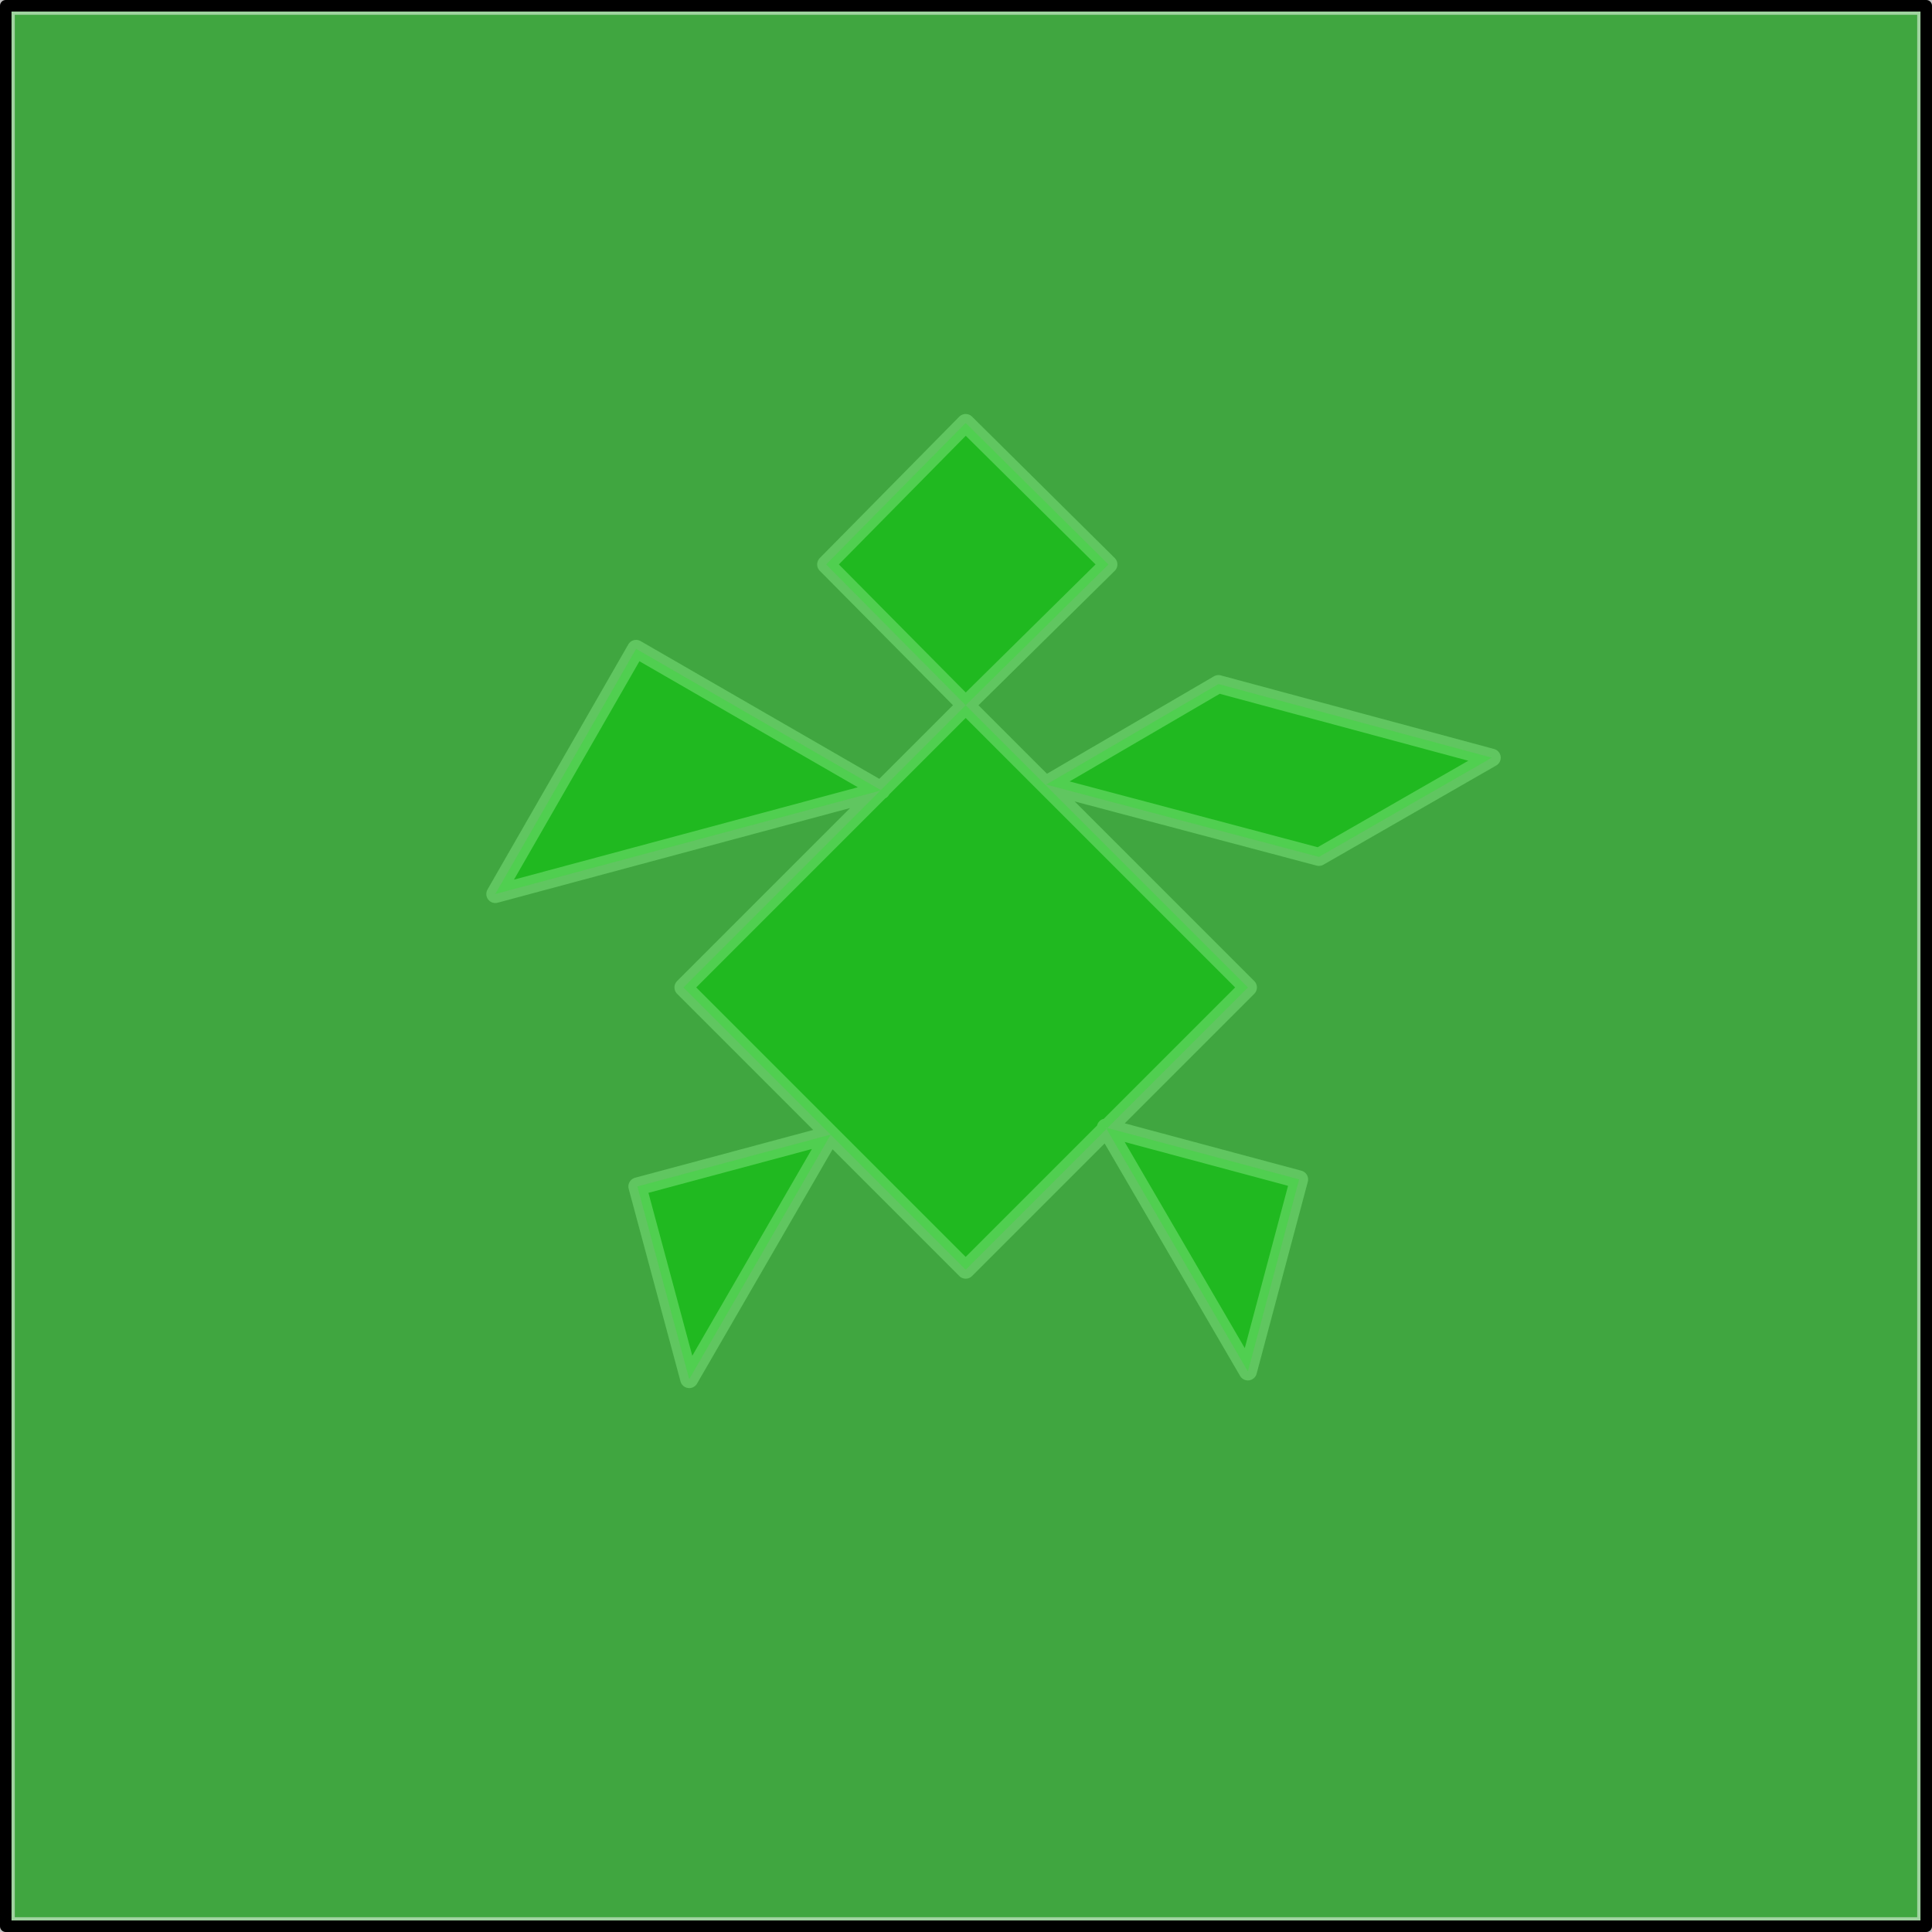 <?xml version="1.0" encoding="UTF-8"?>
<!DOCTYPE svg PUBLIC "-//W3C//DTD SVG 1.1//EN" "http://www.w3.org/Graphics/SVG/1.1/DTD/svg11.dtd">
<svg version="1.2" width="30.19mm" height="30.19mm" viewBox="9074 13448 3019 3019" preserveAspectRatio="xMidYMid" fill-rule="evenodd" stroke-width="28.222" stroke-linejoin="round" xmlns="http://www.w3.org/2000/svg" xmlns:ooo="http://xml.openoffice.org/svg/export" xmlns:xlink="http://www.w3.org/1999/xlink" xmlns:presentation="http://sun.com/xmlns/staroffice/presentation" xmlns:smil="http://www.w3.org/2001/SMIL20/" xmlns:anim="urn:oasis:names:tc:opendocument:xmlns:animation:1.0" xml:space="preserve">
 <rect x="9074" y="13448" width="3019" height="3019" fill="#808080" stroke="none"/>
 <defs class="ClipPathGroup">
  <clipPath id="presentation_clip_path" clipPathUnits="userSpaceOnUse">
   <rect x="9074" y="13448" width="3019" height="3019"/>
  </clipPath>
  <clipPath id="presentation_clip_path_shrink" clipPathUnits="userSpaceOnUse">
   <rect x="9077" y="13451" width="3013" height="3013"/>
  </clipPath>
 </defs>
 <defs class="TextShapeIndex">
  <g ooo:slide="id1" ooo:id-list="id3 id4"/>
 </defs>
 <defs class="EmbeddedBulletChars">
  <g id="bullet-char-template(57356)" transform="scale(0,-0)">
   <path d="M 580,1141 L 1163,571 580,0 -4,571 580,1141 Z"/>
  </g>
  <g id="bullet-char-template(57354)" transform="scale(0,-0)">
   <path d="M 8,1128 L 1137,1128 1137,0 8,0 8,1128 Z"/>
  </g>
  <g id="bullet-char-template(10146)" transform="scale(0,-0)">
   <path d="M 174,0 L 602,739 174,1481 1456,739 174,0 Z M 1358,739 L 309,1346 659,739 1358,739 Z"/>
  </g>
  <g id="bullet-char-template(10132)" transform="scale(0,-0)">
   <path d="M 2015,739 L 1276,0 717,0 1260,543 174,543 174,936 1260,936 717,1481 1274,1481 2015,739 Z"/>
  </g>
  <g id="bullet-char-template(10007)" transform="scale(0,-0)">
   <path d="M 0,-2 C -7,14 -16,27 -25,37 L 356,567 C 262,823 215,952 215,954 215,979 228,992 255,992 264,992 276,990 289,987 310,991 331,999 354,1012 L 381,999 492,748 772,1049 836,1024 860,1049 C 881,1039 901,1025 922,1006 886,937 835,863 770,784 769,783 710,716 594,584 L 774,223 C 774,196 753,168 711,139 L 727,119 C 717,90 699,76 672,76 641,76 570,178 457,381 L 164,-76 C 142,-110 111,-127 72,-127 30,-127 9,-110 8,-76 1,-67 -2,-52 -2,-32 -2,-23 -1,-13 0,-2 Z"/>
  </g>
  <g id="bullet-char-template(10004)" transform="scale(0,-0)">
   <path d="M 285,-33 C 182,-33 111,30 74,156 52,228 41,333 41,471 41,549 55,616 82,672 116,743 169,778 240,778 293,778 328,747 346,684 L 369,508 C 377,444 397,411 428,410 L 1163,1116 C 1174,1127 1196,1133 1229,1133 1271,1133 1292,1118 1292,1087 L 1292,965 C 1292,929 1282,901 1262,881 L 442,47 C 390,-6 338,-33 285,-33 Z"/>
  </g>
  <g id="bullet-char-template(9679)" transform="scale(0,-0)">
   <path d="M 813,0 C 632,0 489,54 383,161 276,268 223,411 223,592 223,773 276,916 383,1023 489,1130 632,1184 813,1184 992,1184 1136,1130 1245,1023 1353,916 1407,772 1407,592 1407,412 1353,268 1245,161 1136,54 992,0 813,0 Z"/>
  </g>
  <g id="bullet-char-template(8226)" transform="scale(0,-0)">
   <path d="M 346,457 C 273,457 209,483 155,535 101,586 74,649 74,723 74,796 101,859 155,911 209,963 273,989 346,989 419,989 480,963 531,910 582,859 608,796 608,723 608,648 583,586 532,535 482,483 420,457 346,457 Z"/>
  </g>
  <g id="bullet-char-template(8211)" transform="scale(0,-0)">
   <path d="M -4,459 L 1135,459 1135,606 -4,606 -4,459 Z"/>
  </g>
  <g id="bullet-char-template(61548)" transform="scale(0,-0)">
   <path d="M 173,740 C 173,903 231,1043 346,1159 462,1274 601,1332 765,1332 928,1332 1067,1274 1183,1159 1299,1043 1357,903 1357,740 1357,577 1299,437 1183,322 1067,206 928,148 765,148 601,148 462,206 346,322 231,437 173,577 173,740 Z"/>
  </g>
 </defs>
 <defs class="TextEmbeddedBitmaps"/>
 <g class="SlideGroup">
  <g>
   <g id="container-id1">
    <g id="id1" class="Slide" clip-path="url(#presentation_clip_path)">
     <g class="Page">
      <g class="Group">
       <g class="com.sun.star.drawing.PolyPolygonShape">
        <g id="id3">
         <rect class="BoundingBox" stroke="none" fill="none" x="9525" y="13933" width="2118" height="2119"/>
         <defs>
          <mask id="mask1">
           <g>
            <defs>
             <linearGradient id="gradient1" x1="10583" y1="13933" x2="10583" y2="16050" gradientUnits="userSpaceOnUse">
              <stop offset="0.5" style="stop-color:rgb(51,51,51)"/>
              <stop offset="0.5" style="stop-color:rgb(51,51,51)"/>
              <stop offset="1" style="stop-color:rgb(51,51,51)"/>
              <stop offset="1" style="stop-color:rgb(51,51,51)"/>
             </linearGradient>
            </defs>
            <path style="fill:url(#gradient1)" d="M 9525,13933 L 11642,13933 11642,16050 9525,16050 9525,13933 Z"/>
           </g>
          </mask>
         </defs>
         <g style="mask:url(#mask1)">
          <path fill="rgb(0,0,0)" fill-opacity="0.502" stroke="rgb(255,255,255)" stroke-opacity="0.502" d="M 10372,15221 L 10151,15603 10070,15302 10372,15221 Z M 10583,14109 L 10806,14330 10583,14550 10365,14330 10583,14109 Z M 11104,15291 L 10802,15210 11024,15591 11104,15291 Z M 11405,14632 L 10978,14517 10709,14674 11135,14787 11405,14632 Z M 10451,14683 L 10068,14462 9848,14845 10451,14683 Z M 11024,14991 L 10583,14550 10142,14991 10583,15432 11024,14991 Z M 10583,16050 L 10583,16050 Z M 10790,16029 L 10790,16029 Z M 10989,15969 L 10989,15969 Z M 11171,15872 L 11171,15872 Z M 11331,15739 L 11331,15739 Z M 11464,15579 L 11464,15579 Z M 11561,15397 L 11561,15397 Z M 11621,15198 L 11621,15198 Z M 11642,14991 L 11642,14991 Z M 11621,14785 L 11621,14785 Z M 11561,14586 L 11561,14586 Z M 11464,14404 L 11464,14404 Z M 11331,14243 L 11331,14243 Z M 11171,14111 L 11171,14111 Z M 10989,14014 L 10989,14014 Z M 10790,13954 L 10790,13954 Z M 10583,13933 L 10583,13933 Z M 10377,13954 L 10377,13954 Z M 10178,14014 L 10178,14014 Z M 9996,14111 L 9996,14111 Z M 9835,14243 L 9835,14243 Z M 9703,14404 L 9703,14404 Z M 9606,14586 L 9606,14586 Z M 9546,14785 L 9546,14785 Z M 9525,14991 L 9525,14991 Z M 9546,15198 L 9546,15198 Z M 9606,15397 L 9606,15397 Z M 9703,15579 L 9703,15579 Z M 9835,15739 L 9835,15739 Z M 9996,15872 L 9996,15872 Z M 10178,15969 L 10178,15969 Z M 10377,16029 L 10377,16029 Z M 10583,14991 L 10583,14991 Z"/>
          <defs>
           <mask id="mask2">
            <g>
             <defs>
              <linearGradient id="gradient2" x1="10225" y1="15207" x2="10225" y2="15626" gradientUnits="userSpaceOnUse">
               <stop offset="0.5" style="stop-color:rgb(64,64,64)"/>
               <stop offset="0.5" style="stop-color:rgb(64,64,64)"/>
               <stop offset="1" style="stop-color:rgb(64,64,64)"/>
               <stop offset="1" style="stop-color:rgb(64,64,64)"/>
              </linearGradient>
             </defs>
             <path style="fill:url(#gradient2)" d="M 10059,15207 L 10391,15207 10391,15626 10059,15626 10059,15207 Z"/>
            </g>
           </mask>
          </defs>
          <g style="mask:url(#mask2)">
           <path fill="none" stroke="rgb(0,0,0)" stroke-width="18" stroke-linejoin="miter" d="M 10372,15221 L 10151,15603 10070,15302 10372,15221 Z"/>
          </g>
          <defs>
           <mask id="mask3">
            <g>
             <defs>
              <linearGradient id="gradient3" x1="10585" y1="14096" x2="10585" y2="14563" gradientUnits="userSpaceOnUse">
               <stop offset="0.5" style="stop-color:rgb(64,64,64)"/>
               <stop offset="0.5" style="stop-color:rgb(64,64,64)"/>
               <stop offset="1" style="stop-color:rgb(64,64,64)"/>
               <stop offset="1" style="stop-color:rgb(64,64,64)"/>
              </linearGradient>
             </defs>
             <path style="fill:url(#gradient3)" d="M 10352,14096 L 10819,14096 10819,14563 10352,14563 10352,14096 Z"/>
            </g>
           </mask>
          </defs>
          <g style="mask:url(#mask3)">
           <path fill="none" stroke="rgb(0,0,0)" stroke-width="18" stroke-linejoin="miter" d="M 10583,14109 L 10806,14330 10583,14550 10365,14330 10583,14109 Z"/>
          </g>
          <defs>
           <mask id="mask4">
            <g>
             <defs>
              <linearGradient id="gradient4" x1="10949" y1="15196" x2="10949" y2="15614" gradientUnits="userSpaceOnUse">
               <stop offset="0.5" style="stop-color:rgb(64,64,64)"/>
               <stop offset="0.5" style="stop-color:rgb(64,64,64)"/>
               <stop offset="1" style="stop-color:rgb(64,64,64)"/>
               <stop offset="1" style="stop-color:rgb(64,64,64)"/>
              </linearGradient>
             </defs>
             <path style="fill:url(#gradient4)" d="M 10783,15196 L 11115,15196 11115,15614 10783,15614 10783,15196 Z"/>
            </g>
           </mask>
          </defs>
          <g style="mask:url(#mask4)">
           <path fill="none" stroke="rgb(0,0,0)" stroke-width="18" stroke-linejoin="miter" d="M 11104,15291 L 10802,15210 11024,15591 11104,15291 Z"/>
          </g>
          <defs>
           <mask id="mask5">
            <g>
             <defs>
              <linearGradient id="gradient5" x1="11057" y1="14507" x2="11057" y2="14797" gradientUnits="userSpaceOnUse">
               <stop offset="0.5" style="stop-color:rgb(64,64,64)"/>
               <stop offset="0.5" style="stop-color:rgb(64,64,64)"/>
               <stop offset="1" style="stop-color:rgb(64,64,64)"/>
               <stop offset="1" style="stop-color:rgb(64,64,64)"/>
              </linearGradient>
             </defs>
             <path style="fill:url(#gradient5)" d="M 10686,14507 L 11428,14507 11428,14797 10686,14797 10686,14507 Z"/>
            </g>
           </mask>
          </defs>
          <g style="mask:url(#mask5)">
           <path fill="none" stroke="rgb(0,0,0)" stroke-width="18" stroke-linejoin="miter" d="M 11405,14632 L 10978,14517 10709,14674 11135,14787 11405,14632 Z"/>
          </g>
          <defs>
           <mask id="mask6">
            <g>
             <defs>
              <linearGradient id="gradient6" x1="10151" y1="14450" x2="10151" y2="14859" gradientUnits="userSpaceOnUse">
               <stop offset="0.5" style="stop-color:rgb(64,64,64)"/>
               <stop offset="0.5" style="stop-color:rgb(64,64,64)"/>
               <stop offset="1" style="stop-color:rgb(64,64,64)"/>
               <stop offset="1" style="stop-color:rgb(64,64,64)"/>
              </linearGradient>
             </defs>
             <path style="fill:url(#gradient6)" d="M 9829,14450 L 10474,14450 10474,14859 9829,14859 9829,14450 Z"/>
            </g>
           </mask>
          </defs>
          <g style="mask:url(#mask6)">
           <path fill="none" stroke="rgb(0,0,0)" stroke-width="18" stroke-linejoin="miter" d="M 10451,14683 L 10068,14462 9848,14845 10451,14683 Z"/>
          </g>
          <defs>
           <mask id="mask7">
            <g>
             <defs>
              <linearGradient id="gradient7" x1="10583" y1="14537" x2="10583" y2="15445" gradientUnits="userSpaceOnUse">
               <stop offset="0.5" style="stop-color:rgb(64,64,64)"/>
               <stop offset="0.5" style="stop-color:rgb(64,64,64)"/>
               <stop offset="1" style="stop-color:rgb(64,64,64)"/>
               <stop offset="1" style="stop-color:rgb(64,64,64)"/>
              </linearGradient>
             </defs>
             <path style="fill:url(#gradient7)" d="M 10129,14537 L 11037,14537 11037,15445 10129,15445 10129,14537 Z"/>
            </g>
           </mask>
          </defs>
          <g style="mask:url(#mask7)">
           <path fill="none" stroke="rgb(0,0,0)" stroke-width="18" stroke-linejoin="miter" d="M 11024,14991 L 10583,14550 10142,14991 10583,15432 11024,14991 Z"/>
          </g>
          <defs>
           <mask id="mask8">
            <g>
             <defs>
              <linearGradient id="gradient8" x1="10583" y1="16050" x2="10583" y2="16050" gradientUnits="userSpaceOnUse">
               <stop offset="0.5" style="stop-color:rgb(64,64,64)"/>
               <stop offset="0.5" style="stop-color:rgb(64,64,64)"/>
               <stop offset="1" style="stop-color:rgb(64,64,64)"/>
               <stop offset="1" style="stop-color:rgb(64,64,64)"/>
              </linearGradient>
             </defs>
             <path style="fill:url(#gradient8)" d="M 10583,16050 L 10583,16050 10583,16050 10583,16050 10583,16050 Z"/>
            </g>
           </mask>
          </defs>
          <g style="mask:url(#mask8)"/>
          <defs>
           <mask id="mask9">
            <g>
             <defs>
              <linearGradient id="gradient9" x1="10790" y1="16029" x2="10790" y2="16029" gradientUnits="userSpaceOnUse">
               <stop offset="0.5" style="stop-color:rgb(64,64,64)"/>
               <stop offset="0.5" style="stop-color:rgb(64,64,64)"/>
               <stop offset="1" style="stop-color:rgb(64,64,64)"/>
               <stop offset="1" style="stop-color:rgb(64,64,64)"/>
              </linearGradient>
             </defs>
             <path style="fill:url(#gradient9)" d="M 10790,16029 L 10790,16029 10790,16029 10790,16029 10790,16029 Z"/>
            </g>
           </mask>
          </defs>
          <g style="mask:url(#mask9)"/>
          <defs>
           <mask id="mask10">
            <g>
             <defs>
              <linearGradient id="gradient10" x1="10989" y1="15969" x2="10989" y2="15969" gradientUnits="userSpaceOnUse">
               <stop offset="0.5" style="stop-color:rgb(64,64,64)"/>
               <stop offset="0.5" style="stop-color:rgb(64,64,64)"/>
               <stop offset="1" style="stop-color:rgb(64,64,64)"/>
               <stop offset="1" style="stop-color:rgb(64,64,64)"/>
              </linearGradient>
             </defs>
             <path style="fill:url(#gradient10)" d="M 10989,15969 L 10989,15969 10989,15969 10989,15969 10989,15969 Z"/>
            </g>
           </mask>
          </defs>
          <g style="mask:url(#mask10)"/>
          <defs>
           <mask id="mask11">
            <g>
             <defs>
              <linearGradient id="gradient11" x1="11171" y1="15872" x2="11171" y2="15872" gradientUnits="userSpaceOnUse">
               <stop offset="0.5" style="stop-color:rgb(64,64,64)"/>
               <stop offset="0.5" style="stop-color:rgb(64,64,64)"/>
               <stop offset="1" style="stop-color:rgb(64,64,64)"/>
               <stop offset="1" style="stop-color:rgb(64,64,64)"/>
              </linearGradient>
             </defs>
             <path style="fill:url(#gradient11)" d="M 11171,15872 L 11171,15872 11171,15872 11171,15872 11171,15872 Z"/>
            </g>
           </mask>
          </defs>
          <g style="mask:url(#mask11)"/>
          <defs>
           <mask id="mask12">
            <g>
             <defs>
              <linearGradient id="gradient12" x1="11331" y1="15739" x2="11331" y2="15739" gradientUnits="userSpaceOnUse">
               <stop offset="0.5" style="stop-color:rgb(64,64,64)"/>
               <stop offset="0.5" style="stop-color:rgb(64,64,64)"/>
               <stop offset="1" style="stop-color:rgb(64,64,64)"/>
               <stop offset="1" style="stop-color:rgb(64,64,64)"/>
              </linearGradient>
             </defs>
             <path style="fill:url(#gradient12)" d="M 11331,15739 L 11331,15739 11331,15739 11331,15739 11331,15739 Z"/>
            </g>
           </mask>
          </defs>
          <g style="mask:url(#mask12)"/>
          <defs>
           <mask id="mask13">
            <g>
             <defs>
              <linearGradient id="gradient13" x1="11464" y1="15579" x2="11464" y2="15579" gradientUnits="userSpaceOnUse">
               <stop offset="0.5" style="stop-color:rgb(64,64,64)"/>
               <stop offset="0.5" style="stop-color:rgb(64,64,64)"/>
               <stop offset="1" style="stop-color:rgb(64,64,64)"/>
               <stop offset="1" style="stop-color:rgb(64,64,64)"/>
              </linearGradient>
             </defs>
             <path style="fill:url(#gradient13)" d="M 11464,15579 L 11464,15579 11464,15579 11464,15579 11464,15579 Z"/>
            </g>
           </mask>
          </defs>
          <g style="mask:url(#mask13)"/>
          <defs>
           <mask id="mask14">
            <g>
             <defs>
              <linearGradient id="gradient14" x1="11561" y1="15397" x2="11561" y2="15397" gradientUnits="userSpaceOnUse">
               <stop offset="0.5" style="stop-color:rgb(64,64,64)"/>
               <stop offset="0.5" style="stop-color:rgb(64,64,64)"/>
               <stop offset="1" style="stop-color:rgb(64,64,64)"/>
               <stop offset="1" style="stop-color:rgb(64,64,64)"/>
              </linearGradient>
             </defs>
             <path style="fill:url(#gradient14)" d="M 11561,15397 L 11561,15397 11561,15397 11561,15397 11561,15397 Z"/>
            </g>
           </mask>
          </defs>
          <g style="mask:url(#mask14)"/>
          <defs>
           <mask id="mask15">
            <g>
             <defs>
              <linearGradient id="gradient15" x1="11621" y1="15198" x2="11621" y2="15198" gradientUnits="userSpaceOnUse">
               <stop offset="0.5" style="stop-color:rgb(64,64,64)"/>
               <stop offset="0.5" style="stop-color:rgb(64,64,64)"/>
               <stop offset="1" style="stop-color:rgb(64,64,64)"/>
               <stop offset="1" style="stop-color:rgb(64,64,64)"/>
              </linearGradient>
             </defs>
             <path style="fill:url(#gradient15)" d="M 11621,15198 L 11621,15198 11621,15198 11621,15198 11621,15198 Z"/>
            </g>
           </mask>
          </defs>
          <g style="mask:url(#mask15)"/>
          <defs>
           <mask id="mask16">
            <g>
             <defs>
              <linearGradient id="gradient16" x1="11642" y1="14991" x2="11642" y2="14991" gradientUnits="userSpaceOnUse">
               <stop offset="0.5" style="stop-color:rgb(64,64,64)"/>
               <stop offset="0.5" style="stop-color:rgb(64,64,64)"/>
               <stop offset="1" style="stop-color:rgb(64,64,64)"/>
               <stop offset="1" style="stop-color:rgb(64,64,64)"/>
              </linearGradient>
             </defs>
             <path style="fill:url(#gradient16)" d="M 11642,14991 L 11642,14991 11642,14991 11642,14991 11642,14991 Z"/>
            </g>
           </mask>
          </defs>
          <g style="mask:url(#mask16)"/>
          <defs>
           <mask id="mask17">
            <g>
             <defs>
              <linearGradient id="gradient17" x1="11621" y1="14785" x2="11621" y2="14785" gradientUnits="userSpaceOnUse">
               <stop offset="0.5" style="stop-color:rgb(64,64,64)"/>
               <stop offset="0.5" style="stop-color:rgb(64,64,64)"/>
               <stop offset="1" style="stop-color:rgb(64,64,64)"/>
               <stop offset="1" style="stop-color:rgb(64,64,64)"/>
              </linearGradient>
             </defs>
             <path style="fill:url(#gradient17)" d="M 11621,14785 L 11621,14785 11621,14785 11621,14785 11621,14785 Z"/>
            </g>
           </mask>
          </defs>
          <g style="mask:url(#mask17)"/>
          <defs>
           <mask id="mask18">
            <g>
             <defs>
              <linearGradient id="gradient18" x1="11561" y1="14586" x2="11561" y2="14586" gradientUnits="userSpaceOnUse">
               <stop offset="0.5" style="stop-color:rgb(64,64,64)"/>
               <stop offset="0.5" style="stop-color:rgb(64,64,64)"/>
               <stop offset="1" style="stop-color:rgb(64,64,64)"/>
               <stop offset="1" style="stop-color:rgb(64,64,64)"/>
              </linearGradient>
             </defs>
             <path style="fill:url(#gradient18)" d="M 11561,14586 L 11561,14586 11561,14586 11561,14586 11561,14586 Z"/>
            </g>
           </mask>
          </defs>
          <g style="mask:url(#mask18)"/>
          <defs>
           <mask id="mask19">
            <g>
             <defs>
              <linearGradient id="gradient19" x1="11464" y1="14404" x2="11464" y2="14404" gradientUnits="userSpaceOnUse">
               <stop offset="0.5" style="stop-color:rgb(64,64,64)"/>
               <stop offset="0.5" style="stop-color:rgb(64,64,64)"/>
               <stop offset="1" style="stop-color:rgb(64,64,64)"/>
               <stop offset="1" style="stop-color:rgb(64,64,64)"/>
              </linearGradient>
             </defs>
             <path style="fill:url(#gradient19)" d="M 11464,14404 L 11464,14404 11464,14404 11464,14404 11464,14404 Z"/>
            </g>
           </mask>
          </defs>
          <g style="mask:url(#mask19)"/>
          <defs>
           <mask id="mask20">
            <g>
             <defs>
              <linearGradient id="gradient20" x1="11331" y1="14243" x2="11331" y2="14243" gradientUnits="userSpaceOnUse">
               <stop offset="0.5" style="stop-color:rgb(64,64,64)"/>
               <stop offset="0.5" style="stop-color:rgb(64,64,64)"/>
               <stop offset="1" style="stop-color:rgb(64,64,64)"/>
               <stop offset="1" style="stop-color:rgb(64,64,64)"/>
              </linearGradient>
             </defs>
             <path style="fill:url(#gradient20)" d="M 11331,14243 L 11331,14243 11331,14243 11331,14243 11331,14243 Z"/>
            </g>
           </mask>
          </defs>
          <g style="mask:url(#mask20)"/>
          <defs>
           <mask id="mask21">
            <g>
             <defs>
              <linearGradient id="gradient21" x1="11171" y1="14111" x2="11171" y2="14111" gradientUnits="userSpaceOnUse">
               <stop offset="0.5" style="stop-color:rgb(64,64,64)"/>
               <stop offset="0.5" style="stop-color:rgb(64,64,64)"/>
               <stop offset="1" style="stop-color:rgb(64,64,64)"/>
               <stop offset="1" style="stop-color:rgb(64,64,64)"/>
              </linearGradient>
             </defs>
             <path style="fill:url(#gradient21)" d="M 11171,14111 L 11171,14111 11171,14111 11171,14111 11171,14111 Z"/>
            </g>
           </mask>
          </defs>
          <g style="mask:url(#mask21)"/>
          <defs>
           <mask id="mask22">
            <g>
             <defs>
              <linearGradient id="gradient22" x1="10989" y1="14014" x2="10989" y2="14014" gradientUnits="userSpaceOnUse">
               <stop offset="0.5" style="stop-color:rgb(64,64,64)"/>
               <stop offset="0.5" style="stop-color:rgb(64,64,64)"/>
               <stop offset="1" style="stop-color:rgb(64,64,64)"/>
               <stop offset="1" style="stop-color:rgb(64,64,64)"/>
              </linearGradient>
             </defs>
             <path style="fill:url(#gradient22)" d="M 10989,14014 L 10989,14014 10989,14014 10989,14014 10989,14014 Z"/>
            </g>
           </mask>
          </defs>
          <g style="mask:url(#mask22)"/>
          <defs>
           <mask id="mask23">
            <g>
             <defs>
              <linearGradient id="gradient23" x1="10790" y1="13954" x2="10790" y2="13954" gradientUnits="userSpaceOnUse">
               <stop offset="0.5" style="stop-color:rgb(64,64,64)"/>
               <stop offset="0.5" style="stop-color:rgb(64,64,64)"/>
               <stop offset="1" style="stop-color:rgb(64,64,64)"/>
               <stop offset="1" style="stop-color:rgb(64,64,64)"/>
              </linearGradient>
             </defs>
             <path style="fill:url(#gradient23)" d="M 10790,13954 L 10790,13954 10790,13954 10790,13954 10790,13954 Z"/>
            </g>
           </mask>
          </defs>
          <g style="mask:url(#mask23)"/>
          <defs>
           <mask id="mask24">
            <g>
             <defs>
              <linearGradient id="gradient24" x1="10583" y1="13933" x2="10583" y2="13933" gradientUnits="userSpaceOnUse">
               <stop offset="0.5" style="stop-color:rgb(64,64,64)"/>
               <stop offset="0.5" style="stop-color:rgb(64,64,64)"/>
               <stop offset="1" style="stop-color:rgb(64,64,64)"/>
               <stop offset="1" style="stop-color:rgb(64,64,64)"/>
              </linearGradient>
             </defs>
             <path style="fill:url(#gradient24)" d="M 10583,13933 L 10583,13933 10583,13933 10583,13933 10583,13933 Z"/>
            </g>
           </mask>
          </defs>
          <g style="mask:url(#mask24)"/>
          <defs>
           <mask id="mask25">
            <g>
             <defs>
              <linearGradient id="gradient25" x1="10377" y1="13954" x2="10377" y2="13954" gradientUnits="userSpaceOnUse">
               <stop offset="0.5" style="stop-color:rgb(64,64,64)"/>
               <stop offset="0.5" style="stop-color:rgb(64,64,64)"/>
               <stop offset="1" style="stop-color:rgb(64,64,64)"/>
               <stop offset="1" style="stop-color:rgb(64,64,64)"/>
              </linearGradient>
             </defs>
             <path style="fill:url(#gradient25)" d="M 10377,13954 L 10377,13954 10377,13954 10377,13954 10377,13954 Z"/>
            </g>
           </mask>
          </defs>
          <g style="mask:url(#mask25)"/>
          <defs>
           <mask id="mask26">
            <g>
             <defs>
              <linearGradient id="gradient26" x1="10178" y1="14014" x2="10178" y2="14014" gradientUnits="userSpaceOnUse">
               <stop offset="0.5" style="stop-color:rgb(64,64,64)"/>
               <stop offset="0.5" style="stop-color:rgb(64,64,64)"/>
               <stop offset="1" style="stop-color:rgb(64,64,64)"/>
               <stop offset="1" style="stop-color:rgb(64,64,64)"/>
              </linearGradient>
             </defs>
             <path style="fill:url(#gradient26)" d="M 10178,14014 L 10178,14014 10178,14014 10178,14014 10178,14014 Z"/>
            </g>
           </mask>
          </defs>
          <g style="mask:url(#mask26)"/>
          <defs>
           <mask id="mask27">
            <g>
             <defs>
              <linearGradient id="gradient27" x1="9996" y1="14111" x2="9996" y2="14111" gradientUnits="userSpaceOnUse">
               <stop offset="0.5" style="stop-color:rgb(64,64,64)"/>
               <stop offset="0.5" style="stop-color:rgb(64,64,64)"/>
               <stop offset="1" style="stop-color:rgb(64,64,64)"/>
               <stop offset="1" style="stop-color:rgb(64,64,64)"/>
              </linearGradient>
             </defs>
             <path style="fill:url(#gradient27)" d="M 9996,14111 L 9996,14111 9996,14111 9996,14111 9996,14111 Z"/>
            </g>
           </mask>
          </defs>
          <g style="mask:url(#mask27)"/>
          <defs>
           <mask id="mask28">
            <g>
             <defs>
              <linearGradient id="gradient28" x1="9835" y1="14243" x2="9835" y2="14243" gradientUnits="userSpaceOnUse">
               <stop offset="0.5" style="stop-color:rgb(64,64,64)"/>
               <stop offset="0.5" style="stop-color:rgb(64,64,64)"/>
               <stop offset="1" style="stop-color:rgb(64,64,64)"/>
               <stop offset="1" style="stop-color:rgb(64,64,64)"/>
              </linearGradient>
             </defs>
             <path style="fill:url(#gradient28)" d="M 9835,14243 L 9835,14243 9835,14243 9835,14243 9835,14243 Z"/>
            </g>
           </mask>
          </defs>
          <g style="mask:url(#mask28)"/>
          <defs>
           <mask id="mask29">
            <g>
             <defs>
              <linearGradient id="gradient29" x1="9703" y1="14404" x2="9703" y2="14404" gradientUnits="userSpaceOnUse">
               <stop offset="0.5" style="stop-color:rgb(64,64,64)"/>
               <stop offset="0.5" style="stop-color:rgb(64,64,64)"/>
               <stop offset="1" style="stop-color:rgb(64,64,64)"/>
               <stop offset="1" style="stop-color:rgb(64,64,64)"/>
              </linearGradient>
             </defs>
             <path style="fill:url(#gradient29)" d="M 9703,14404 L 9703,14404 9703,14404 9703,14404 9703,14404 Z"/>
            </g>
           </mask>
          </defs>
          <g style="mask:url(#mask29)"/>
          <defs>
           <mask id="mask30">
            <g>
             <defs>
              <linearGradient id="gradient30" x1="9606" y1="14586" x2="9606" y2="14586" gradientUnits="userSpaceOnUse">
               <stop offset="0.5" style="stop-color:rgb(64,64,64)"/>
               <stop offset="0.5" style="stop-color:rgb(64,64,64)"/>
               <stop offset="1" style="stop-color:rgb(64,64,64)"/>
               <stop offset="1" style="stop-color:rgb(64,64,64)"/>
              </linearGradient>
             </defs>
             <path style="fill:url(#gradient30)" d="M 9606,14586 L 9606,14586 9606,14586 9606,14586 9606,14586 Z"/>
            </g>
           </mask>
          </defs>
          <g style="mask:url(#mask30)"/>
          <defs>
           <mask id="mask31">
            <g>
             <defs>
              <linearGradient id="gradient31" x1="9546" y1="14785" x2="9546" y2="14785" gradientUnits="userSpaceOnUse">
               <stop offset="0.5" style="stop-color:rgb(64,64,64)"/>
               <stop offset="0.5" style="stop-color:rgb(64,64,64)"/>
               <stop offset="1" style="stop-color:rgb(64,64,64)"/>
               <stop offset="1" style="stop-color:rgb(64,64,64)"/>
              </linearGradient>
             </defs>
             <path style="fill:url(#gradient31)" d="M 9546,14785 L 9546,14785 9546,14785 9546,14785 9546,14785 Z"/>
            </g>
           </mask>
          </defs>
          <g style="mask:url(#mask31)"/>
          <defs>
           <mask id="mask32">
            <g>
             <defs>
              <linearGradient id="gradient32" x1="9525" y1="14991" x2="9525" y2="14991" gradientUnits="userSpaceOnUse">
               <stop offset="0.5" style="stop-color:rgb(64,64,64)"/>
               <stop offset="0.5" style="stop-color:rgb(64,64,64)"/>
               <stop offset="1" style="stop-color:rgb(64,64,64)"/>
               <stop offset="1" style="stop-color:rgb(64,64,64)"/>
              </linearGradient>
             </defs>
             <path style="fill:url(#gradient32)" d="M 9525,14991 L 9525,14991 9525,14991 9525,14991 9525,14991 Z"/>
            </g>
           </mask>
          </defs>
          <g style="mask:url(#mask32)"/>
          <defs>
           <mask id="mask33">
            <g>
             <defs>
              <linearGradient id="gradient33" x1="9546" y1="15198" x2="9546" y2="15198" gradientUnits="userSpaceOnUse">
               <stop offset="0.5" style="stop-color:rgb(64,64,64)"/>
               <stop offset="0.5" style="stop-color:rgb(64,64,64)"/>
               <stop offset="1" style="stop-color:rgb(64,64,64)"/>
               <stop offset="1" style="stop-color:rgb(64,64,64)"/>
              </linearGradient>
             </defs>
             <path style="fill:url(#gradient33)" d="M 9546,15198 L 9546,15198 9546,15198 9546,15198 9546,15198 Z"/>
            </g>
           </mask>
          </defs>
          <g style="mask:url(#mask33)"/>
          <defs>
           <mask id="mask34">
            <g>
             <defs>
              <linearGradient id="gradient34" x1="9606" y1="15397" x2="9606" y2="15397" gradientUnits="userSpaceOnUse">
               <stop offset="0.5" style="stop-color:rgb(64,64,64)"/>
               <stop offset="0.5" style="stop-color:rgb(64,64,64)"/>
               <stop offset="1" style="stop-color:rgb(64,64,64)"/>
               <stop offset="1" style="stop-color:rgb(64,64,64)"/>
              </linearGradient>
             </defs>
             <path style="fill:url(#gradient34)" d="M 9606,15397 L 9606,15397 9606,15397 9606,15397 9606,15397 Z"/>
            </g>
           </mask>
          </defs>
          <g style="mask:url(#mask34)"/>
          <defs>
           <mask id="mask35">
            <g>
             <defs>
              <linearGradient id="gradient35" x1="9703" y1="15579" x2="9703" y2="15579" gradientUnits="userSpaceOnUse">
               <stop offset="0.5" style="stop-color:rgb(64,64,64)"/>
               <stop offset="0.5" style="stop-color:rgb(64,64,64)"/>
               <stop offset="1" style="stop-color:rgb(64,64,64)"/>
               <stop offset="1" style="stop-color:rgb(64,64,64)"/>
              </linearGradient>
             </defs>
             <path style="fill:url(#gradient35)" d="M 9703,15579 L 9703,15579 9703,15579 9703,15579 9703,15579 Z"/>
            </g>
           </mask>
          </defs>
          <g style="mask:url(#mask35)"/>
          <defs>
           <mask id="mask36">
            <g>
             <defs>
              <linearGradient id="gradient36" x1="9835" y1="15739" x2="9835" y2="15739" gradientUnits="userSpaceOnUse">
               <stop offset="0.5" style="stop-color:rgb(64,64,64)"/>
               <stop offset="0.5" style="stop-color:rgb(64,64,64)"/>
               <stop offset="1" style="stop-color:rgb(64,64,64)"/>
               <stop offset="1" style="stop-color:rgb(64,64,64)"/>
              </linearGradient>
             </defs>
             <path style="fill:url(#gradient36)" d="M 9835,15739 L 9835,15739 9835,15739 9835,15739 9835,15739 Z"/>
            </g>
           </mask>
          </defs>
          <g style="mask:url(#mask36)"/>
          <defs>
           <mask id="mask37">
            <g>
             <defs>
              <linearGradient id="gradient37" x1="9996" y1="15872" x2="9996" y2="15872" gradientUnits="userSpaceOnUse">
               <stop offset="0.5" style="stop-color:rgb(64,64,64)"/>
               <stop offset="0.5" style="stop-color:rgb(64,64,64)"/>
               <stop offset="1" style="stop-color:rgb(64,64,64)"/>
               <stop offset="1" style="stop-color:rgb(64,64,64)"/>
              </linearGradient>
             </defs>
             <path style="fill:url(#gradient37)" d="M 9996,15872 L 9996,15872 9996,15872 9996,15872 9996,15872 Z"/>
            </g>
           </mask>
          </defs>
          <g style="mask:url(#mask37)"/>
          <defs>
           <mask id="mask38">
            <g>
             <defs>
              <linearGradient id="gradient38" x1="10178" y1="15969" x2="10178" y2="15969" gradientUnits="userSpaceOnUse">
               <stop offset="0.5" style="stop-color:rgb(64,64,64)"/>
               <stop offset="0.5" style="stop-color:rgb(64,64,64)"/>
               <stop offset="1" style="stop-color:rgb(64,64,64)"/>
               <stop offset="1" style="stop-color:rgb(64,64,64)"/>
              </linearGradient>
             </defs>
             <path style="fill:url(#gradient38)" d="M 10178,15969 L 10178,15969 10178,15969 10178,15969 10178,15969 Z"/>
            </g>
           </mask>
          </defs>
          <g style="mask:url(#mask38)"/>
          <defs>
           <mask id="mask39">
            <g>
             <defs>
              <linearGradient id="gradient39" x1="10377" y1="16029" x2="10377" y2="16029" gradientUnits="userSpaceOnUse">
               <stop offset="0.5" style="stop-color:rgb(64,64,64)"/>
               <stop offset="0.5" style="stop-color:rgb(64,64,64)"/>
               <stop offset="1" style="stop-color:rgb(64,64,64)"/>
               <stop offset="1" style="stop-color:rgb(64,64,64)"/>
              </linearGradient>
             </defs>
             <path style="fill:url(#gradient39)" d="M 10377,16029 L 10377,16029 10377,16029 10377,16029 10377,16029 Z"/>
            </g>
           </mask>
          </defs>
          <g style="mask:url(#mask39)"/>
          <defs>
           <mask id="mask40">
            <g>
             <defs>
              <linearGradient id="gradient40" x1="10583" y1="14991" x2="10583" y2="14991" gradientUnits="userSpaceOnUse">
               <stop offset="0.5" style="stop-color:rgb(64,64,64)"/>
               <stop offset="0.5" style="stop-color:rgb(64,64,64)"/>
               <stop offset="1" style="stop-color:rgb(64,64,64)"/>
               <stop offset="1" style="stop-color:rgb(64,64,64)"/>
              </linearGradient>
             </defs>
             <path style="fill:url(#gradient40)" d="M 10583,14991 L 10583,14991 10583,14991 10583,14991 10583,14991 Z"/>
            </g>
           </mask>
          </defs>
          <g style="mask:url(#mask40)"/>
         </g>
         <path fill="rgb(0,204,0)" fill-opacity="0.502" stroke="rgb(255,255,255)" stroke-opacity="0.502" d="M 10372,15221 L 10151,15603 10070,15302 10372,15221 Z M 10583,14109 L 10806,14330 10583,14550 10365,14330 10583,14109 Z M 11104,15291 L 10802,15210 11024,15591 11104,15291 Z M 11405,14632 L 10978,14517 10709,14674 11135,14787 11405,14632 Z M 10451,14683 L 10068,14462 9848,14845 10451,14683 Z M 11024,14991 L 10583,14550 10142,14991 10583,15432 11024,14991 Z M 10583,16050 L 10583,16050 Z M 10790,16029 L 10790,16029 Z M 10989,15969 L 10989,15969 Z M 11171,15872 L 11171,15872 Z M 11331,15739 L 11331,15739 Z M 11464,15579 L 11464,15579 Z M 11561,15397 L 11561,15397 Z M 11621,15198 L 11621,15198 Z M 11642,14991 L 11642,14991 Z M 11621,14785 L 11621,14785 Z M 11561,14586 L 11561,14586 Z M 11464,14404 L 11464,14404 Z M 11331,14243 L 11331,14243 Z M 11171,14111 L 11171,14111 Z M 10989,14014 L 10989,14014 Z M 10790,13954 L 10790,13954 Z M 10583,13933 L 10583,13933 Z M 10377,13954 L 10377,13954 Z M 10178,14014 L 10178,14014 Z M 9996,14111 L 9996,14111 Z M 9835,14243 L 9835,14243 Z M 9703,14404 L 9703,14404 Z M 9606,14586 L 9606,14586 Z M 9546,14785 L 9546,14785 Z M 9525,14991 L 9525,14991 Z M 9546,15198 L 9546,15198 Z M 9606,15397 L 9606,15397 Z M 9703,15579 L 9703,15579 Z M 9835,15739 L 9835,15739 Z M 9996,15872 L 9996,15872 Z M 10178,15969 L 10178,15969 Z M 10377,16029 L 10377,16029 Z M 10583,14991 L 10583,14991 Z"/>
         <defs>
          <mask id="mask41">
           <g>
            <defs>
             <linearGradient id="gradient41" x1="10225" y1="15207" x2="10225" y2="15626" gradientUnits="userSpaceOnUse">
              <stop offset="0.5" style="stop-color:rgb(64,64,64)"/>
              <stop offset="0.5" style="stop-color:rgb(64,64,64)"/>
              <stop offset="1" style="stop-color:rgb(64,64,64)"/>
              <stop offset="1" style="stop-color:rgb(64,64,64)"/>
             </linearGradient>
            </defs>
            <path style="fill:url(#gradient41)" d="M 10059,15207 L 10391,15207 10391,15626 10059,15626 10059,15207 Z"/>
           </g>
          </mask>
         </defs>
         <g style="mask:url(#mask41)">
          <path fill="none" stroke="rgb(0,0,0)" stroke-width="18" stroke-linejoin="miter" d="M 10372,15221 L 10151,15603 10070,15302 10372,15221 Z"/>
         </g>
         <defs>
          <mask id="mask42">
           <g>
            <defs>
             <linearGradient id="gradient42" x1="10585" y1="14096" x2="10585" y2="14563" gradientUnits="userSpaceOnUse">
              <stop offset="0.5" style="stop-color:rgb(64,64,64)"/>
              <stop offset="0.5" style="stop-color:rgb(64,64,64)"/>
              <stop offset="1" style="stop-color:rgb(64,64,64)"/>
              <stop offset="1" style="stop-color:rgb(64,64,64)"/>
             </linearGradient>
            </defs>
            <path style="fill:url(#gradient42)" d="M 10352,14096 L 10819,14096 10819,14563 10352,14563 10352,14096 Z"/>
           </g>
          </mask>
         </defs>
         <g style="mask:url(#mask42)">
          <path fill="none" stroke="rgb(0,0,0)" stroke-width="18" stroke-linejoin="miter" d="M 10583,14109 L 10806,14330 10583,14550 10365,14330 10583,14109 Z"/>
         </g>
         <defs>
          <mask id="mask43">
           <g>
            <defs>
             <linearGradient id="gradient43" x1="10949" y1="15196" x2="10949" y2="15614" gradientUnits="userSpaceOnUse">
              <stop offset="0.5" style="stop-color:rgb(64,64,64)"/>
              <stop offset="0.5" style="stop-color:rgb(64,64,64)"/>
              <stop offset="1" style="stop-color:rgb(64,64,64)"/>
              <stop offset="1" style="stop-color:rgb(64,64,64)"/>
             </linearGradient>
            </defs>
            <path style="fill:url(#gradient43)" d="M 10783,15196 L 11115,15196 11115,15614 10783,15614 10783,15196 Z"/>
           </g>
          </mask>
         </defs>
         <g style="mask:url(#mask43)">
          <path fill="none" stroke="rgb(0,0,0)" stroke-width="18" stroke-linejoin="miter" d="M 11104,15291 L 10802,15210 11024,15591 11104,15291 Z"/>
         </g>
         <defs>
          <mask id="mask44">
           <g>
            <defs>
             <linearGradient id="gradient44" x1="11057" y1="14507" x2="11057" y2="14797" gradientUnits="userSpaceOnUse">
              <stop offset="0.5" style="stop-color:rgb(64,64,64)"/>
              <stop offset="0.5" style="stop-color:rgb(64,64,64)"/>
              <stop offset="1" style="stop-color:rgb(64,64,64)"/>
              <stop offset="1" style="stop-color:rgb(64,64,64)"/>
             </linearGradient>
            </defs>
            <path style="fill:url(#gradient44)" d="M 10686,14507 L 11428,14507 11428,14797 10686,14797 10686,14507 Z"/>
           </g>
          </mask>
         </defs>
         <g style="mask:url(#mask44)">
          <path fill="none" stroke="rgb(0,0,0)" stroke-width="18" stroke-linejoin="miter" d="M 11405,14632 L 10978,14517 10709,14674 11135,14787 11405,14632 Z"/>
         </g>
         <defs>
          <mask id="mask45">
           <g>
            <defs>
             <linearGradient id="gradient45" x1="10151" y1="14450" x2="10151" y2="14859" gradientUnits="userSpaceOnUse">
              <stop offset="0.5" style="stop-color:rgb(64,64,64)"/>
              <stop offset="0.5" style="stop-color:rgb(64,64,64)"/>
              <stop offset="1" style="stop-color:rgb(64,64,64)"/>
              <stop offset="1" style="stop-color:rgb(64,64,64)"/>
             </linearGradient>
            </defs>
            <path style="fill:url(#gradient45)" d="M 9829,14450 L 10474,14450 10474,14859 9829,14859 9829,14450 Z"/>
           </g>
          </mask>
         </defs>
         <g style="mask:url(#mask45)">
          <path fill="none" stroke="rgb(0,0,0)" stroke-width="18" stroke-linejoin="miter" d="M 10451,14683 L 10068,14462 9848,14845 10451,14683 Z"/>
         </g>
         <defs>
          <mask id="mask46">
           <g>
            <defs>
             <linearGradient id="gradient46" x1="10583" y1="14537" x2="10583" y2="15445" gradientUnits="userSpaceOnUse">
              <stop offset="0.5" style="stop-color:rgb(64,64,64)"/>
              <stop offset="0.5" style="stop-color:rgb(64,64,64)"/>
              <stop offset="1" style="stop-color:rgb(64,64,64)"/>
              <stop offset="1" style="stop-color:rgb(64,64,64)"/>
             </linearGradient>
            </defs>
            <path style="fill:url(#gradient46)" d="M 10129,14537 L 11037,14537 11037,15445 10129,15445 10129,14537 Z"/>
           </g>
          </mask>
         </defs>
         <g style="mask:url(#mask46)">
          <path fill="none" stroke="rgb(0,0,0)" stroke-width="18" stroke-linejoin="miter" d="M 11024,14991 L 10583,14550 10142,14991 10583,15432 11024,14991 Z"/>
         </g>
         <defs>
          <mask id="mask47">
           <g>
            <defs>
             <linearGradient id="gradient47" x1="10583" y1="16050" x2="10583" y2="16050" gradientUnits="userSpaceOnUse">
              <stop offset="0.5" style="stop-color:rgb(64,64,64)"/>
              <stop offset="0.5" style="stop-color:rgb(64,64,64)"/>
              <stop offset="1" style="stop-color:rgb(64,64,64)"/>
              <stop offset="1" style="stop-color:rgb(64,64,64)"/>
             </linearGradient>
            </defs>
            <path style="fill:url(#gradient47)" d="M 10583,16050 L 10583,16050 10583,16050 10583,16050 10583,16050 Z"/>
           </g>
          </mask>
         </defs>
         <g style="mask:url(#mask47)"/>
         <defs>
          <mask id="mask48">
           <g>
            <defs>
             <linearGradient id="gradient48" x1="10790" y1="16029" x2="10790" y2="16029" gradientUnits="userSpaceOnUse">
              <stop offset="0.5" style="stop-color:rgb(64,64,64)"/>
              <stop offset="0.5" style="stop-color:rgb(64,64,64)"/>
              <stop offset="1" style="stop-color:rgb(64,64,64)"/>
              <stop offset="1" style="stop-color:rgb(64,64,64)"/>
             </linearGradient>
            </defs>
            <path style="fill:url(#gradient48)" d="M 10790,16029 L 10790,16029 10790,16029 10790,16029 10790,16029 Z"/>
           </g>
          </mask>
         </defs>
         <g style="mask:url(#mask48)"/>
         <defs>
          <mask id="mask49">
           <g>
            <defs>
             <linearGradient id="gradient49" x1="10989" y1="15969" x2="10989" y2="15969" gradientUnits="userSpaceOnUse">
              <stop offset="0.5" style="stop-color:rgb(64,64,64)"/>
              <stop offset="0.5" style="stop-color:rgb(64,64,64)"/>
              <stop offset="1" style="stop-color:rgb(64,64,64)"/>
              <stop offset="1" style="stop-color:rgb(64,64,64)"/>
             </linearGradient>
            </defs>
            <path style="fill:url(#gradient49)" d="M 10989,15969 L 10989,15969 10989,15969 10989,15969 10989,15969 Z"/>
           </g>
          </mask>
         </defs>
         <g style="mask:url(#mask49)"/>
         <defs>
          <mask id="mask50">
           <g>
            <defs>
             <linearGradient id="gradient50" x1="11171" y1="15872" x2="11171" y2="15872" gradientUnits="userSpaceOnUse">
              <stop offset="0.5" style="stop-color:rgb(64,64,64)"/>
              <stop offset="0.5" style="stop-color:rgb(64,64,64)"/>
              <stop offset="1" style="stop-color:rgb(64,64,64)"/>
              <stop offset="1" style="stop-color:rgb(64,64,64)"/>
             </linearGradient>
            </defs>
            <path style="fill:url(#gradient50)" d="M 11171,15872 L 11171,15872 11171,15872 11171,15872 11171,15872 Z"/>
           </g>
          </mask>
         </defs>
         <g style="mask:url(#mask50)"/>
         <defs>
          <mask id="mask51">
           <g>
            <defs>
             <linearGradient id="gradient51" x1="11331" y1="15739" x2="11331" y2="15739" gradientUnits="userSpaceOnUse">
              <stop offset="0.5" style="stop-color:rgb(64,64,64)"/>
              <stop offset="0.5" style="stop-color:rgb(64,64,64)"/>
              <stop offset="1" style="stop-color:rgb(64,64,64)"/>
              <stop offset="1" style="stop-color:rgb(64,64,64)"/>
             </linearGradient>
            </defs>
            <path style="fill:url(#gradient51)" d="M 11331,15739 L 11331,15739 11331,15739 11331,15739 11331,15739 Z"/>
           </g>
          </mask>
         </defs>
         <g style="mask:url(#mask51)"/>
         <defs>
          <mask id="mask52">
           <g>
            <defs>
             <linearGradient id="gradient52" x1="11464" y1="15579" x2="11464" y2="15579" gradientUnits="userSpaceOnUse">
              <stop offset="0.5" style="stop-color:rgb(64,64,64)"/>
              <stop offset="0.5" style="stop-color:rgb(64,64,64)"/>
              <stop offset="1" style="stop-color:rgb(64,64,64)"/>
              <stop offset="1" style="stop-color:rgb(64,64,64)"/>
             </linearGradient>
            </defs>
            <path style="fill:url(#gradient52)" d="M 11464,15579 L 11464,15579 11464,15579 11464,15579 11464,15579 Z"/>
           </g>
          </mask>
         </defs>
         <g style="mask:url(#mask52)"/>
         <defs>
          <mask id="mask53">
           <g>
            <defs>
             <linearGradient id="gradient53" x1="11561" y1="15397" x2="11561" y2="15397" gradientUnits="userSpaceOnUse">
              <stop offset="0.5" style="stop-color:rgb(64,64,64)"/>
              <stop offset="0.5" style="stop-color:rgb(64,64,64)"/>
              <stop offset="1" style="stop-color:rgb(64,64,64)"/>
              <stop offset="1" style="stop-color:rgb(64,64,64)"/>
             </linearGradient>
            </defs>
            <path style="fill:url(#gradient53)" d="M 11561,15397 L 11561,15397 11561,15397 11561,15397 11561,15397 Z"/>
           </g>
          </mask>
         </defs>
         <g style="mask:url(#mask53)"/>
         <defs>
          <mask id="mask54">
           <g>
            <defs>
             <linearGradient id="gradient54" x1="11621" y1="15198" x2="11621" y2="15198" gradientUnits="userSpaceOnUse">
              <stop offset="0.5" style="stop-color:rgb(64,64,64)"/>
              <stop offset="0.5" style="stop-color:rgb(64,64,64)"/>
              <stop offset="1" style="stop-color:rgb(64,64,64)"/>
              <stop offset="1" style="stop-color:rgb(64,64,64)"/>
             </linearGradient>
            </defs>
            <path style="fill:url(#gradient54)" d="M 11621,15198 L 11621,15198 11621,15198 11621,15198 11621,15198 Z"/>
           </g>
          </mask>
         </defs>
         <g style="mask:url(#mask54)"/>
         <defs>
          <mask id="mask55">
           <g>
            <defs>
             <linearGradient id="gradient55" x1="11642" y1="14991" x2="11642" y2="14991" gradientUnits="userSpaceOnUse">
              <stop offset="0.5" style="stop-color:rgb(64,64,64)"/>
              <stop offset="0.5" style="stop-color:rgb(64,64,64)"/>
              <stop offset="1" style="stop-color:rgb(64,64,64)"/>
              <stop offset="1" style="stop-color:rgb(64,64,64)"/>
             </linearGradient>
            </defs>
            <path style="fill:url(#gradient55)" d="M 11642,14991 L 11642,14991 11642,14991 11642,14991 11642,14991 Z"/>
           </g>
          </mask>
         </defs>
         <g style="mask:url(#mask55)"/>
         <defs>
          <mask id="mask56">
           <g>
            <defs>
             <linearGradient id="gradient56" x1="11621" y1="14785" x2="11621" y2="14785" gradientUnits="userSpaceOnUse">
              <stop offset="0.5" style="stop-color:rgb(64,64,64)"/>
              <stop offset="0.5" style="stop-color:rgb(64,64,64)"/>
              <stop offset="1" style="stop-color:rgb(64,64,64)"/>
              <stop offset="1" style="stop-color:rgb(64,64,64)"/>
             </linearGradient>
            </defs>
            <path style="fill:url(#gradient56)" d="M 11621,14785 L 11621,14785 11621,14785 11621,14785 11621,14785 Z"/>
           </g>
          </mask>
         </defs>
         <g style="mask:url(#mask56)"/>
         <defs>
          <mask id="mask57">
           <g>
            <defs>
             <linearGradient id="gradient57" x1="11561" y1="14586" x2="11561" y2="14586" gradientUnits="userSpaceOnUse">
              <stop offset="0.5" style="stop-color:rgb(64,64,64)"/>
              <stop offset="0.5" style="stop-color:rgb(64,64,64)"/>
              <stop offset="1" style="stop-color:rgb(64,64,64)"/>
              <stop offset="1" style="stop-color:rgb(64,64,64)"/>
             </linearGradient>
            </defs>
            <path style="fill:url(#gradient57)" d="M 11561,14586 L 11561,14586 11561,14586 11561,14586 11561,14586 Z"/>
           </g>
          </mask>
         </defs>
         <g style="mask:url(#mask57)"/>
         <defs>
          <mask id="mask58">
           <g>
            <defs>
             <linearGradient id="gradient58" x1="11464" y1="14404" x2="11464" y2="14404" gradientUnits="userSpaceOnUse">
              <stop offset="0.5" style="stop-color:rgb(64,64,64)"/>
              <stop offset="0.5" style="stop-color:rgb(64,64,64)"/>
              <stop offset="1" style="stop-color:rgb(64,64,64)"/>
              <stop offset="1" style="stop-color:rgb(64,64,64)"/>
             </linearGradient>
            </defs>
            <path style="fill:url(#gradient58)" d="M 11464,14404 L 11464,14404 11464,14404 11464,14404 11464,14404 Z"/>
           </g>
          </mask>
         </defs>
         <g style="mask:url(#mask58)"/>
         <defs>
          <mask id="mask59">
           <g>
            <defs>
             <linearGradient id="gradient59" x1="11331" y1="14243" x2="11331" y2="14243" gradientUnits="userSpaceOnUse">
              <stop offset="0.5" style="stop-color:rgb(64,64,64)"/>
              <stop offset="0.5" style="stop-color:rgb(64,64,64)"/>
              <stop offset="1" style="stop-color:rgb(64,64,64)"/>
              <stop offset="1" style="stop-color:rgb(64,64,64)"/>
             </linearGradient>
            </defs>
            <path style="fill:url(#gradient59)" d="M 11331,14243 L 11331,14243 11331,14243 11331,14243 11331,14243 Z"/>
           </g>
          </mask>
         </defs>
         <g style="mask:url(#mask59)"/>
         <defs>
          <mask id="mask60">
           <g>
            <defs>
             <linearGradient id="gradient60" x1="11171" y1="14111" x2="11171" y2="14111" gradientUnits="userSpaceOnUse">
              <stop offset="0.5" style="stop-color:rgb(64,64,64)"/>
              <stop offset="0.5" style="stop-color:rgb(64,64,64)"/>
              <stop offset="1" style="stop-color:rgb(64,64,64)"/>
              <stop offset="1" style="stop-color:rgb(64,64,64)"/>
             </linearGradient>
            </defs>
            <path style="fill:url(#gradient60)" d="M 11171,14111 L 11171,14111 11171,14111 11171,14111 11171,14111 Z"/>
           </g>
          </mask>
         </defs>
         <g style="mask:url(#mask60)"/>
         <defs>
          <mask id="mask61">
           <g>
            <defs>
             <linearGradient id="gradient61" x1="10989" y1="14014" x2="10989" y2="14014" gradientUnits="userSpaceOnUse">
              <stop offset="0.5" style="stop-color:rgb(64,64,64)"/>
              <stop offset="0.5" style="stop-color:rgb(64,64,64)"/>
              <stop offset="1" style="stop-color:rgb(64,64,64)"/>
              <stop offset="1" style="stop-color:rgb(64,64,64)"/>
             </linearGradient>
            </defs>
            <path style="fill:url(#gradient61)" d="M 10989,14014 L 10989,14014 10989,14014 10989,14014 10989,14014 Z"/>
           </g>
          </mask>
         </defs>
         <g style="mask:url(#mask61)"/>
         <defs>
          <mask id="mask62">
           <g>
            <defs>
             <linearGradient id="gradient62" x1="10790" y1="13954" x2="10790" y2="13954" gradientUnits="userSpaceOnUse">
              <stop offset="0.5" style="stop-color:rgb(64,64,64)"/>
              <stop offset="0.5" style="stop-color:rgb(64,64,64)"/>
              <stop offset="1" style="stop-color:rgb(64,64,64)"/>
              <stop offset="1" style="stop-color:rgb(64,64,64)"/>
             </linearGradient>
            </defs>
            <path style="fill:url(#gradient62)" d="M 10790,13954 L 10790,13954 10790,13954 10790,13954 10790,13954 Z"/>
           </g>
          </mask>
         </defs>
         <g style="mask:url(#mask62)"/>
         <defs>
          <mask id="mask63">
           <g>
            <defs>
             <linearGradient id="gradient63" x1="10583" y1="13933" x2="10583" y2="13933" gradientUnits="userSpaceOnUse">
              <stop offset="0.5" style="stop-color:rgb(64,64,64)"/>
              <stop offset="0.5" style="stop-color:rgb(64,64,64)"/>
              <stop offset="1" style="stop-color:rgb(64,64,64)"/>
              <stop offset="1" style="stop-color:rgb(64,64,64)"/>
             </linearGradient>
            </defs>
            <path style="fill:url(#gradient63)" d="M 10583,13933 L 10583,13933 10583,13933 10583,13933 10583,13933 Z"/>
           </g>
          </mask>
         </defs>
         <g style="mask:url(#mask63)"/>
         <defs>
          <mask id="mask64">
           <g>
            <defs>
             <linearGradient id="gradient64" x1="10377" y1="13954" x2="10377" y2="13954" gradientUnits="userSpaceOnUse">
              <stop offset="0.5" style="stop-color:rgb(64,64,64)"/>
              <stop offset="0.5" style="stop-color:rgb(64,64,64)"/>
              <stop offset="1" style="stop-color:rgb(64,64,64)"/>
              <stop offset="1" style="stop-color:rgb(64,64,64)"/>
             </linearGradient>
            </defs>
            <path style="fill:url(#gradient64)" d="M 10377,13954 L 10377,13954 10377,13954 10377,13954 10377,13954 Z"/>
           </g>
          </mask>
         </defs>
         <g style="mask:url(#mask64)"/>
         <defs>
          <mask id="mask65">
           <g>
            <defs>
             <linearGradient id="gradient65" x1="10178" y1="14014" x2="10178" y2="14014" gradientUnits="userSpaceOnUse">
              <stop offset="0.5" style="stop-color:rgb(64,64,64)"/>
              <stop offset="0.5" style="stop-color:rgb(64,64,64)"/>
              <stop offset="1" style="stop-color:rgb(64,64,64)"/>
              <stop offset="1" style="stop-color:rgb(64,64,64)"/>
             </linearGradient>
            </defs>
            <path style="fill:url(#gradient65)" d="M 10178,14014 L 10178,14014 10178,14014 10178,14014 10178,14014 Z"/>
           </g>
          </mask>
         </defs>
         <g style="mask:url(#mask65)"/>
         <defs>
          <mask id="mask66">
           <g>
            <defs>
             <linearGradient id="gradient66" x1="9996" y1="14111" x2="9996" y2="14111" gradientUnits="userSpaceOnUse">
              <stop offset="0.5" style="stop-color:rgb(64,64,64)"/>
              <stop offset="0.5" style="stop-color:rgb(64,64,64)"/>
              <stop offset="1" style="stop-color:rgb(64,64,64)"/>
              <stop offset="1" style="stop-color:rgb(64,64,64)"/>
             </linearGradient>
            </defs>
            <path style="fill:url(#gradient66)" d="M 9996,14111 L 9996,14111 9996,14111 9996,14111 9996,14111 Z"/>
           </g>
          </mask>
         </defs>
         <g style="mask:url(#mask66)"/>
         <defs>
          <mask id="mask67">
           <g>
            <defs>
             <linearGradient id="gradient67" x1="9835" y1="14243" x2="9835" y2="14243" gradientUnits="userSpaceOnUse">
              <stop offset="0.5" style="stop-color:rgb(64,64,64)"/>
              <stop offset="0.5" style="stop-color:rgb(64,64,64)"/>
              <stop offset="1" style="stop-color:rgb(64,64,64)"/>
              <stop offset="1" style="stop-color:rgb(64,64,64)"/>
             </linearGradient>
            </defs>
            <path style="fill:url(#gradient67)" d="M 9835,14243 L 9835,14243 9835,14243 9835,14243 9835,14243 Z"/>
           </g>
          </mask>
         </defs>
         <g style="mask:url(#mask67)"/>
         <defs>
          <mask id="mask68">
           <g>
            <defs>
             <linearGradient id="gradient68" x1="9703" y1="14404" x2="9703" y2="14404" gradientUnits="userSpaceOnUse">
              <stop offset="0.5" style="stop-color:rgb(64,64,64)"/>
              <stop offset="0.5" style="stop-color:rgb(64,64,64)"/>
              <stop offset="1" style="stop-color:rgb(64,64,64)"/>
              <stop offset="1" style="stop-color:rgb(64,64,64)"/>
             </linearGradient>
            </defs>
            <path style="fill:url(#gradient68)" d="M 9703,14404 L 9703,14404 9703,14404 9703,14404 9703,14404 Z"/>
           </g>
          </mask>
         </defs>
         <g style="mask:url(#mask68)"/>
         <defs>
          <mask id="mask69">
           <g>
            <defs>
             <linearGradient id="gradient69" x1="9606" y1="14586" x2="9606" y2="14586" gradientUnits="userSpaceOnUse">
              <stop offset="0.5" style="stop-color:rgb(64,64,64)"/>
              <stop offset="0.5" style="stop-color:rgb(64,64,64)"/>
              <stop offset="1" style="stop-color:rgb(64,64,64)"/>
              <stop offset="1" style="stop-color:rgb(64,64,64)"/>
             </linearGradient>
            </defs>
            <path style="fill:url(#gradient69)" d="M 9606,14586 L 9606,14586 9606,14586 9606,14586 9606,14586 Z"/>
           </g>
          </mask>
         </defs>
         <g style="mask:url(#mask69)"/>
         <defs>
          <mask id="mask70">
           <g>
            <defs>
             <linearGradient id="gradient70" x1="9546" y1="14785" x2="9546" y2="14785" gradientUnits="userSpaceOnUse">
              <stop offset="0.5" style="stop-color:rgb(64,64,64)"/>
              <stop offset="0.5" style="stop-color:rgb(64,64,64)"/>
              <stop offset="1" style="stop-color:rgb(64,64,64)"/>
              <stop offset="1" style="stop-color:rgb(64,64,64)"/>
             </linearGradient>
            </defs>
            <path style="fill:url(#gradient70)" d="M 9546,14785 L 9546,14785 9546,14785 9546,14785 9546,14785 Z"/>
           </g>
          </mask>
         </defs>
         <g style="mask:url(#mask70)"/>
         <defs>
          <mask id="mask71">
           <g>
            <defs>
             <linearGradient id="gradient71" x1="9525" y1="14991" x2="9525" y2="14991" gradientUnits="userSpaceOnUse">
              <stop offset="0.5" style="stop-color:rgb(64,64,64)"/>
              <stop offset="0.5" style="stop-color:rgb(64,64,64)"/>
              <stop offset="1" style="stop-color:rgb(64,64,64)"/>
              <stop offset="1" style="stop-color:rgb(64,64,64)"/>
             </linearGradient>
            </defs>
            <path style="fill:url(#gradient71)" d="M 9525,14991 L 9525,14991 9525,14991 9525,14991 9525,14991 Z"/>
           </g>
          </mask>
         </defs>
         <g style="mask:url(#mask71)"/>
         <defs>
          <mask id="mask72">
           <g>
            <defs>
             <linearGradient id="gradient72" x1="9546" y1="15198" x2="9546" y2="15198" gradientUnits="userSpaceOnUse">
              <stop offset="0.5" style="stop-color:rgb(64,64,64)"/>
              <stop offset="0.5" style="stop-color:rgb(64,64,64)"/>
              <stop offset="1" style="stop-color:rgb(64,64,64)"/>
              <stop offset="1" style="stop-color:rgb(64,64,64)"/>
             </linearGradient>
            </defs>
            <path style="fill:url(#gradient72)" d="M 9546,15198 L 9546,15198 9546,15198 9546,15198 9546,15198 Z"/>
           </g>
          </mask>
         </defs>
         <g style="mask:url(#mask72)"/>
         <defs>
          <mask id="mask73">
           <g>
            <defs>
             <linearGradient id="gradient73" x1="9606" y1="15397" x2="9606" y2="15397" gradientUnits="userSpaceOnUse">
              <stop offset="0.5" style="stop-color:rgb(64,64,64)"/>
              <stop offset="0.5" style="stop-color:rgb(64,64,64)"/>
              <stop offset="1" style="stop-color:rgb(64,64,64)"/>
              <stop offset="1" style="stop-color:rgb(64,64,64)"/>
             </linearGradient>
            </defs>
            <path style="fill:url(#gradient73)" d="M 9606,15397 L 9606,15397 9606,15397 9606,15397 9606,15397 Z"/>
           </g>
          </mask>
         </defs>
         <g style="mask:url(#mask73)"/>
         <defs>
          <mask id="mask74">
           <g>
            <defs>
             <linearGradient id="gradient74" x1="9703" y1="15579" x2="9703" y2="15579" gradientUnits="userSpaceOnUse">
              <stop offset="0.5" style="stop-color:rgb(64,64,64)"/>
              <stop offset="0.5" style="stop-color:rgb(64,64,64)"/>
              <stop offset="1" style="stop-color:rgb(64,64,64)"/>
              <stop offset="1" style="stop-color:rgb(64,64,64)"/>
             </linearGradient>
            </defs>
            <path style="fill:url(#gradient74)" d="M 9703,15579 L 9703,15579 9703,15579 9703,15579 9703,15579 Z"/>
           </g>
          </mask>
         </defs>
         <g style="mask:url(#mask74)"/>
         <defs>
          <mask id="mask75">
           <g>
            <defs>
             <linearGradient id="gradient75" x1="9835" y1="15739" x2="9835" y2="15739" gradientUnits="userSpaceOnUse">
              <stop offset="0.5" style="stop-color:rgb(64,64,64)"/>
              <stop offset="0.5" style="stop-color:rgb(64,64,64)"/>
              <stop offset="1" style="stop-color:rgb(64,64,64)"/>
              <stop offset="1" style="stop-color:rgb(64,64,64)"/>
             </linearGradient>
            </defs>
            <path style="fill:url(#gradient75)" d="M 9835,15739 L 9835,15739 9835,15739 9835,15739 9835,15739 Z"/>
           </g>
          </mask>
         </defs>
         <g style="mask:url(#mask75)"/>
         <defs>
          <mask id="mask76">
           <g>
            <defs>
             <linearGradient id="gradient76" x1="9996" y1="15872" x2="9996" y2="15872" gradientUnits="userSpaceOnUse">
              <stop offset="0.5" style="stop-color:rgb(64,64,64)"/>
              <stop offset="0.5" style="stop-color:rgb(64,64,64)"/>
              <stop offset="1" style="stop-color:rgb(64,64,64)"/>
              <stop offset="1" style="stop-color:rgb(64,64,64)"/>
             </linearGradient>
            </defs>
            <path style="fill:url(#gradient76)" d="M 9996,15872 L 9996,15872 9996,15872 9996,15872 9996,15872 Z"/>
           </g>
          </mask>
         </defs>
         <g style="mask:url(#mask76)"/>
         <defs>
          <mask id="mask77">
           <g>
            <defs>
             <linearGradient id="gradient77" x1="10178" y1="15969" x2="10178" y2="15969" gradientUnits="userSpaceOnUse">
              <stop offset="0.5" style="stop-color:rgb(64,64,64)"/>
              <stop offset="0.5" style="stop-color:rgb(64,64,64)"/>
              <stop offset="1" style="stop-color:rgb(64,64,64)"/>
              <stop offset="1" style="stop-color:rgb(64,64,64)"/>
             </linearGradient>
            </defs>
            <path style="fill:url(#gradient77)" d="M 10178,15969 L 10178,15969 10178,15969 10178,15969 10178,15969 Z"/>
           </g>
          </mask>
         </defs>
         <g style="mask:url(#mask77)"/>
         <defs>
          <mask id="mask78">
           <g>
            <defs>
             <linearGradient id="gradient78" x1="10377" y1="16029" x2="10377" y2="16029" gradientUnits="userSpaceOnUse">
              <stop offset="0.5" style="stop-color:rgb(64,64,64)"/>
              <stop offset="0.5" style="stop-color:rgb(64,64,64)"/>
              <stop offset="1" style="stop-color:rgb(64,64,64)"/>
              <stop offset="1" style="stop-color:rgb(64,64,64)"/>
             </linearGradient>
            </defs>
            <path style="fill:url(#gradient78)" d="M 10377,16029 L 10377,16029 10377,16029 10377,16029 10377,16029 Z"/>
           </g>
          </mask>
         </defs>
         <g style="mask:url(#mask78)"/>
         <defs>
          <mask id="mask79">
           <g>
            <defs>
             <linearGradient id="gradient79" x1="10583" y1="14991" x2="10583" y2="14991" gradientUnits="userSpaceOnUse">
              <stop offset="0.5" style="stop-color:rgb(64,64,64)"/>
              <stop offset="0.5" style="stop-color:rgb(64,64,64)"/>
              <stop offset="1" style="stop-color:rgb(64,64,64)"/>
              <stop offset="1" style="stop-color:rgb(64,64,64)"/>
             </linearGradient>
            </defs>
            <path style="fill:url(#gradient79)" d="M 10583,14991 L 10583,14991 10583,14991 10583,14991 10583,14991 Z"/>
           </g>
          </mask>
         </defs>
         <g style="mask:url(#mask79)"/>
        </g>
       </g>
       <g class="com.sun.star.drawing.RectangleShape">
        <g id="id4">
         <rect class="BoundingBox" stroke="none" fill="none" x="9074" y="13448" width="3020" height="3020"/>
         <path fill="rgb(0,204,0)" fill-opacity="0.502" stroke="rgb(255,255,255)" stroke-opacity="0.502" d="M 10584,16458 L 9083,16458 9083,13457 12084,13457 12084,16458 10584,16458 Z"/>
         <path fill="none" stroke="rgb(0,0,0)" stroke-width="18" stroke-linejoin="round" d="M 10584,16458 L 9083,16458 9083,13457 12084,13457 12084,16458 10584,16458 Z"/>
        </g>
       </g>
      </g>
     </g>
    </g>
   </g>
  </g>
 </g>
</svg>